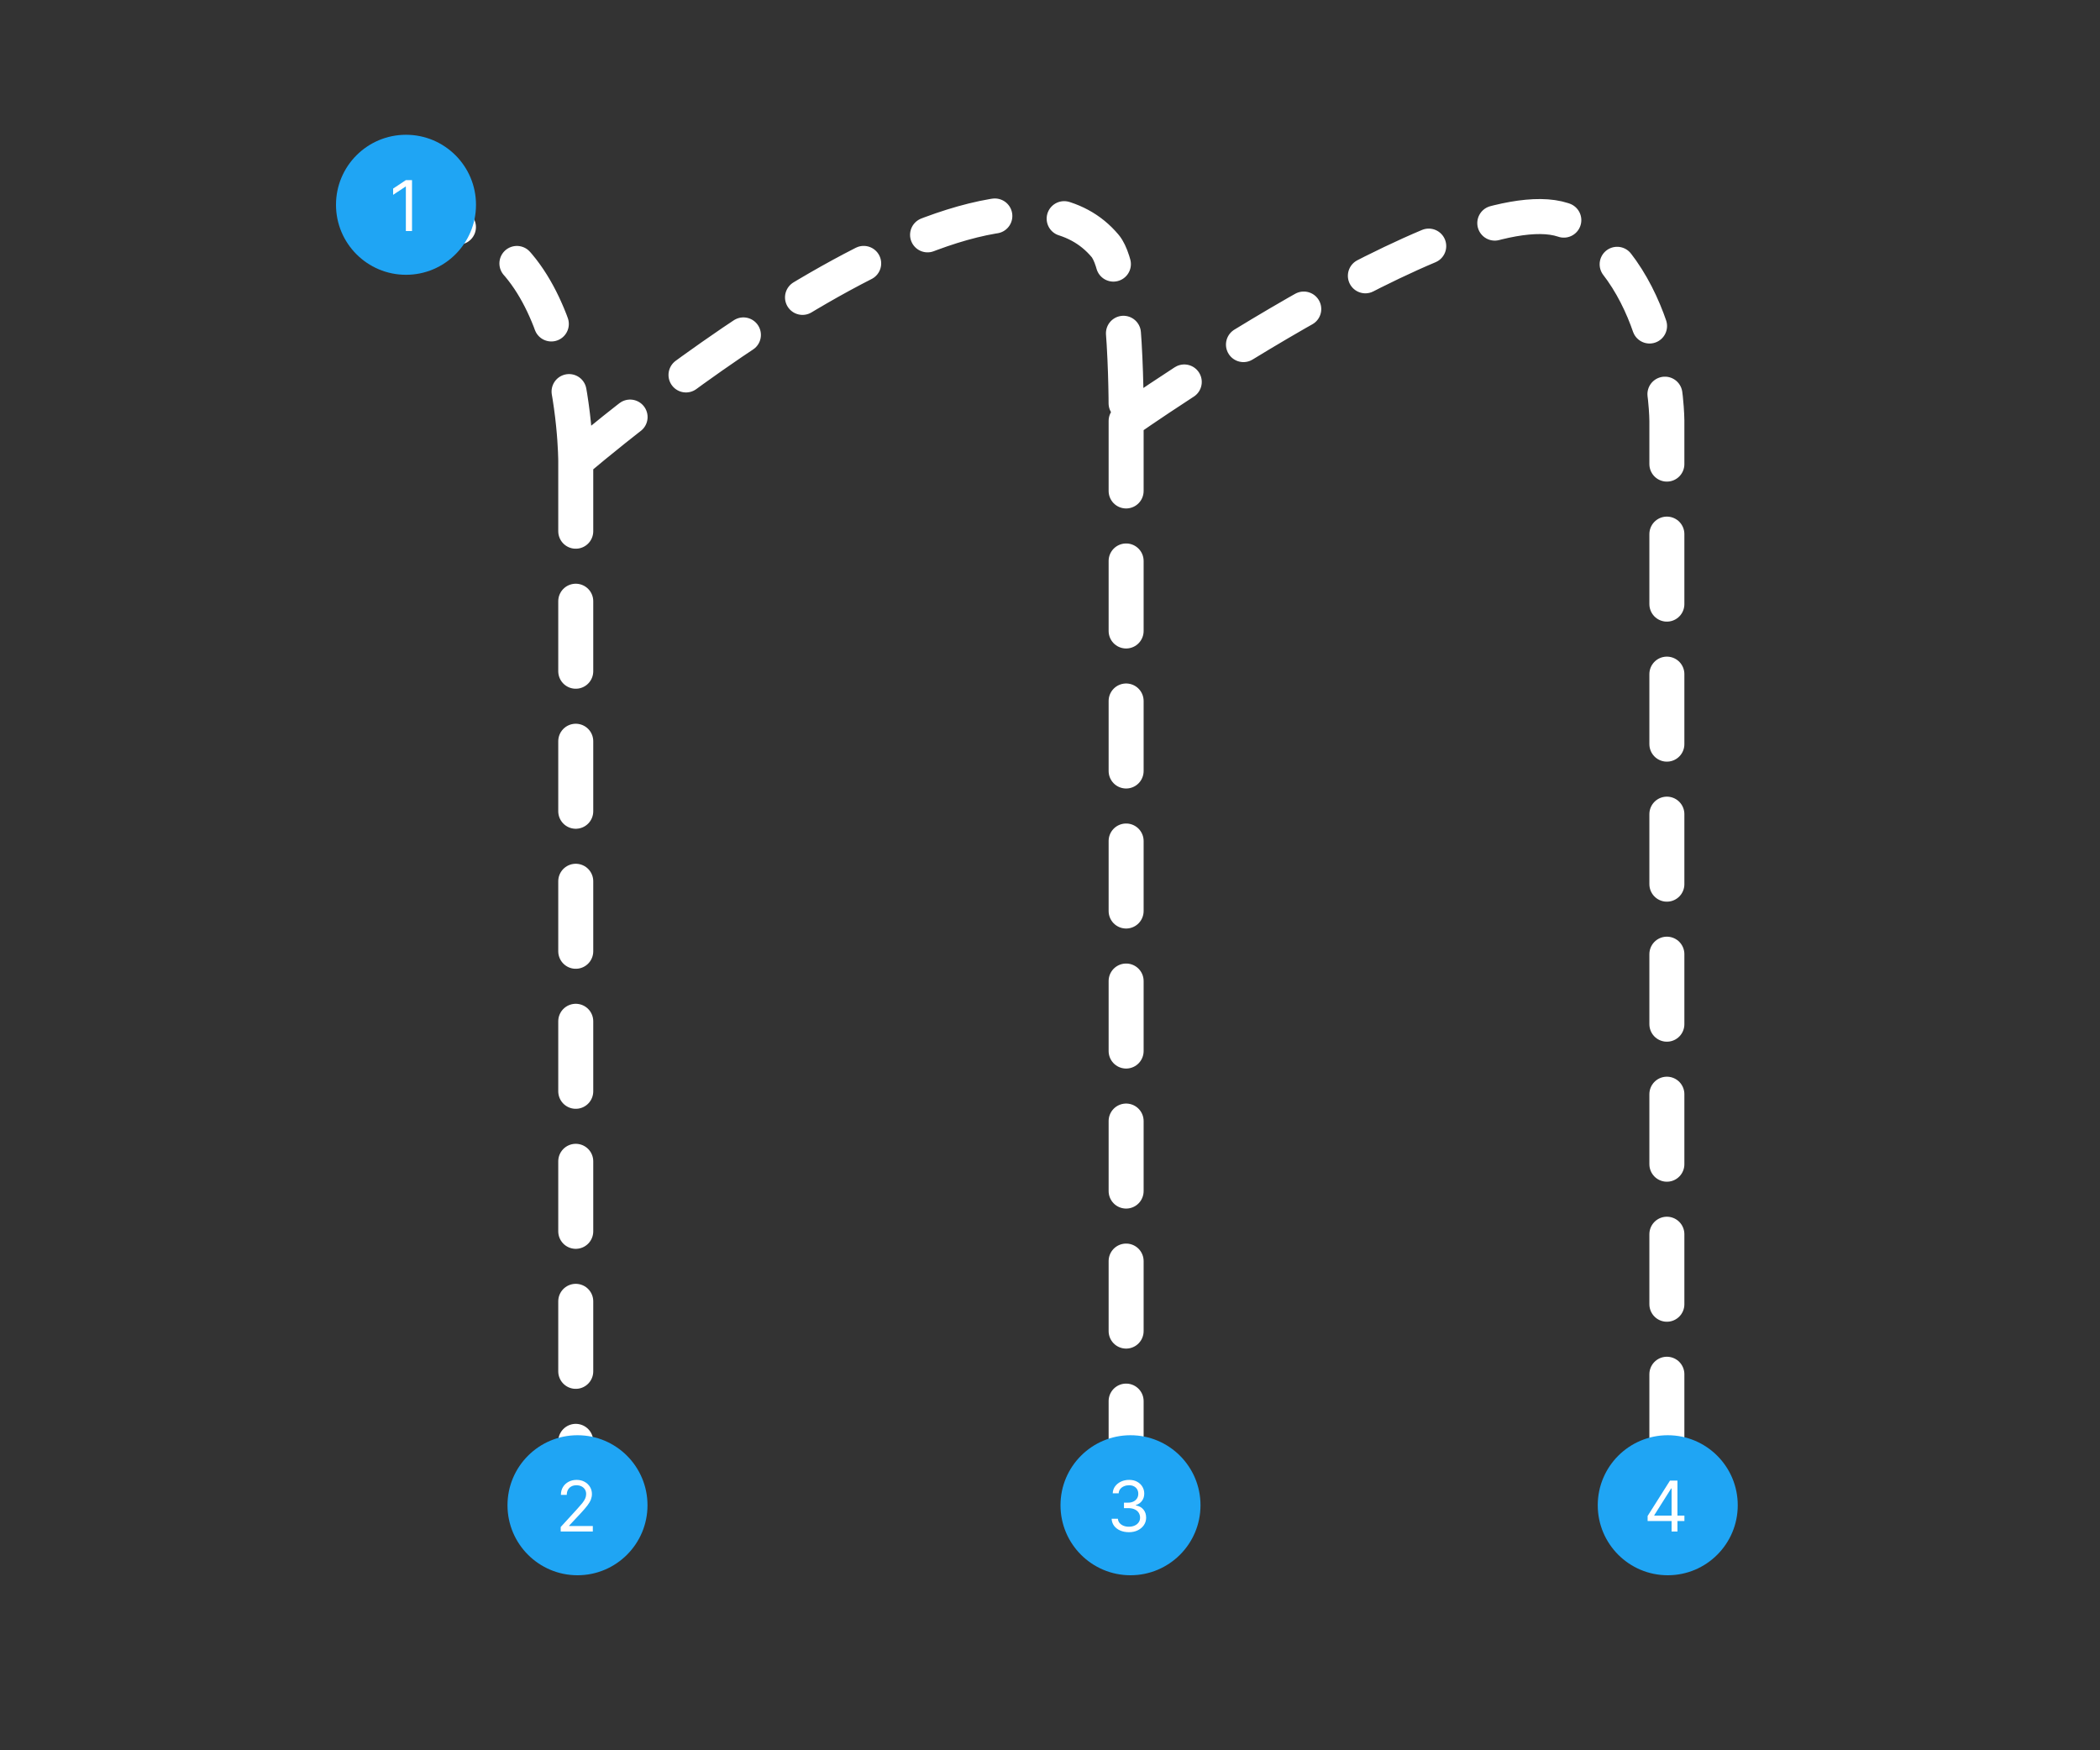 <svg width="1200" height="1000" viewBox="0 0 1200 1000" fill="none" xmlns="http://www.w3.org/2000/svg">
<rect x="0" y="0" width="1200" height="1000" fill="#333333" stroke="none"/>
<path d="M329 263.499C329 263.499 329 128 246.5 128M329 263.499V858.956M329 263.499C329 263.499 564.403 60.5 631.5 140.5C644.5 156 643.5 240.5 643.5 240.5M643.5 240.5C643.5 240.5 643.5 886.456 643.5 858.956M643.5 240.5C643.5 240.5 846.983 97.47 898.5 128C952.5 160 952.5 240.5 952.5 240.5V858.956" stroke="white" stroke-width="20" stroke-linecap="round" stroke-linejoin="round" stroke-dasharray="40 40"/>
<circle cx="232" cy="117" r="40" fill="#1FA5F4"/>
<path d="M235.442 102.909V132H231.919V106.602H231.749L224.646 111.318V107.739L231.919 102.909H235.442Z" fill="white"/>
<circle cx="330" cy="860" r="40" fill="#1FA5F4"/>
<path d="M320.402 875V872.443L330.004 861.932C331.131 860.701 332.059 859.631 332.788 858.722C333.518 857.803 334.057 856.941 334.408 856.136C334.768 855.322 334.947 854.47 334.947 853.58C334.947 852.557 334.701 851.671 334.209 850.923C333.726 850.175 333.063 849.598 332.22 849.19C331.377 848.783 330.43 848.58 329.379 848.58C328.262 848.58 327.286 848.812 326.453 849.276C325.629 849.73 324.99 850.369 324.536 851.193C324.09 852.017 323.868 852.983 323.868 854.091H320.516C320.516 852.386 320.909 850.89 321.695 849.602C322.481 848.314 323.551 847.311 324.905 846.591C326.268 845.871 327.798 845.511 329.493 845.511C331.197 845.511 332.708 845.871 334.024 846.591C335.34 847.311 336.373 848.281 337.121 849.503C337.869 850.724 338.243 852.083 338.243 853.58C338.243 854.65 338.049 855.696 337.661 856.719C337.282 857.732 336.619 858.864 335.672 860.114C334.734 861.354 333.432 862.869 331.766 864.659L325.232 871.648V871.875H338.754V875H320.402Z" fill="white"/>
<circle cx="646" cy="860" r="40" fill="#1FA5F4"/>
<path d="M645.107 875.398C643.232 875.398 641.56 875.076 640.092 874.432C638.634 873.788 637.474 872.893 636.612 871.747C635.76 870.592 635.296 869.252 635.22 867.727H638.8C638.875 868.665 639.197 869.474 639.766 870.156C640.334 870.829 641.077 871.349 641.996 871.719C642.914 872.088 643.932 872.273 645.05 872.273C646.3 872.273 647.408 872.055 648.374 871.619C649.339 871.184 650.097 870.578 650.646 869.801C651.196 869.025 651.47 868.125 651.47 867.102C651.47 866.032 651.205 865.09 650.675 864.276C650.144 863.452 649.368 862.808 648.345 862.344C647.322 861.88 646.072 861.648 644.595 861.648H642.266V858.523H644.595C645.75 858.523 646.764 858.314 647.635 857.898C648.516 857.481 649.202 856.894 649.695 856.136C650.196 855.379 650.447 854.489 650.447 853.466C650.447 852.481 650.23 851.624 649.794 850.895C649.358 850.166 648.743 849.598 647.947 849.19C647.161 848.783 646.233 848.58 645.163 848.58C644.16 848.58 643.213 848.764 642.322 849.134C641.442 849.493 640.722 850.019 640.163 850.71C639.605 851.392 639.302 852.216 639.254 853.182H635.845C635.902 851.657 636.361 850.322 637.223 849.176C638.085 848.021 639.212 847.121 640.604 846.477C642.005 845.833 643.544 845.511 645.22 845.511C647.019 845.511 648.563 845.876 649.851 846.605C651.139 847.325 652.128 848.277 652.82 849.46C653.511 850.644 653.857 851.922 653.857 853.295C653.857 854.934 653.426 856.33 652.564 857.486C651.712 858.641 650.552 859.441 649.084 859.886V860.114C650.921 860.417 652.356 861.198 653.388 862.457C654.42 863.707 654.936 865.256 654.936 867.102C654.936 868.684 654.505 870.104 653.643 871.364C652.791 872.614 651.626 873.598 650.149 874.318C648.672 875.038 646.991 875.398 645.107 875.398Z" fill="white"/>
<circle cx="953" cy="860" r="40" fill="#1FA5F4"/>
<path d="M941.498 869.034V866.136L954.282 845.909H956.384V850.398H954.963L945.304 865.682V865.909H962.52V869.034H941.498ZM955.191 875V868.153V866.804V845.909H958.543V875H955.191Z" fill="white"/>
</svg>

